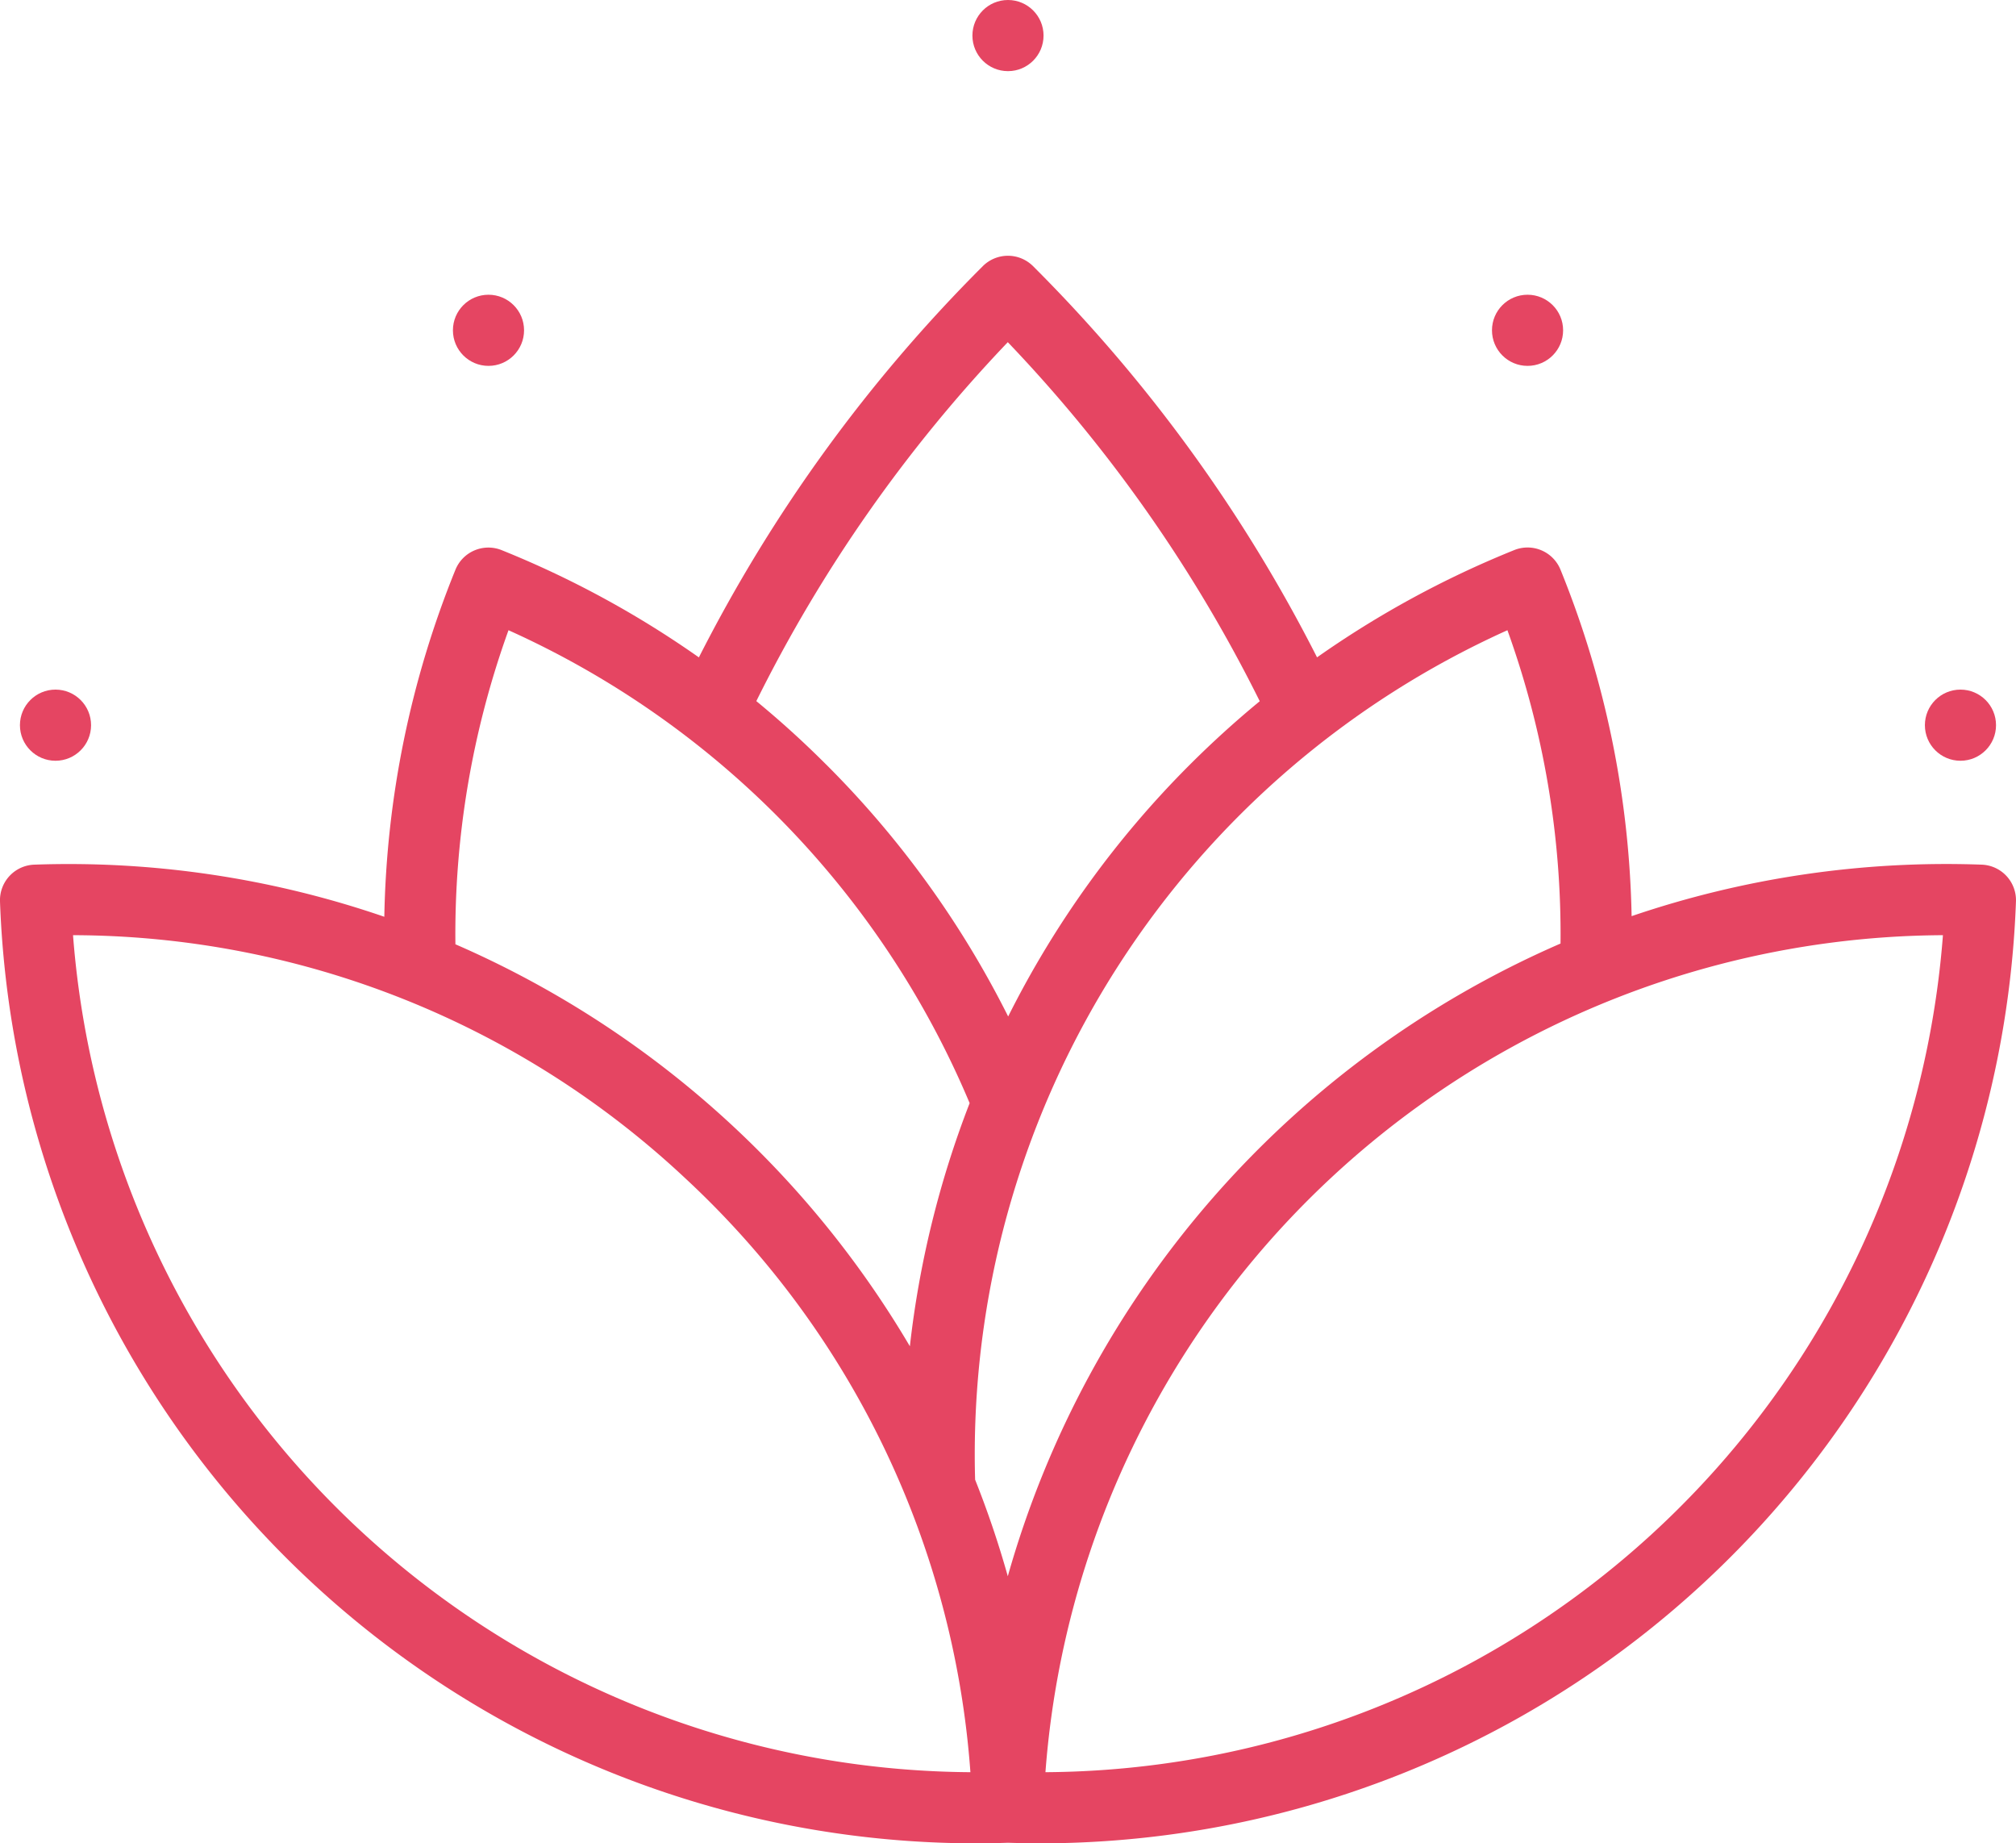<svg xmlns="http://www.w3.org/2000/svg" viewBox="14269 -13719 55.211 50.473">
  <defs>
    <style>
      .cls-1 {
        fill: #e54562;
      }
    </style>
  </defs>
  <g id="lotus" transform="translate(14269 -13740.971)">
    <g id="Groupe_320" data-name="Groupe 320" transform="translate(0 28.973)">
      <g id="Groupe_319" data-name="Groupe 319" transform="translate(0)">
        <path id="Tracé_271" data-name="Tracé 271" class="cls-1" d="M54.271,103.575a26.713,26.713,0,0,0-9.587,1.41A26.523,26.523,0,0,0,42.737,95.5a.974.974,0,0,0-1.268-.538,26.749,26.749,0,0,0-5.4,2.937,41.92,41.92,0,0,0-7.777-10.711.974.974,0,0,0-1.377,0A41.95,41.95,0,0,0,19.14,97.9a26.735,26.735,0,0,0-5.4-2.936.974.974,0,0,0-1.268.538,26.524,26.524,0,0,0-1.947,9.5A26.588,26.588,0,0,0,.94,103.575.974.974,0,0,0,0,104.582a26.754,26.754,0,0,0,26.694,25.79c.3,0,.607-.005.911-.016q.457.015.911.016a26.755,26.755,0,0,0,26.694-25.79A.974.974,0,0,0,54.271,103.575ZM13.926,97.156a24.692,24.692,0,0,1,12.629,12.949,26.637,26.637,0,0,0-1.637,6.657,26.9,26.9,0,0,0-12.446-11.007A24.517,24.517,0,0,1,13.926,97.156ZM2,105.506a24.6,24.6,0,0,1,16.767,6.656,24.6,24.6,0,0,1,7.809,16.262A24.808,24.808,0,0,1,2,105.506Zm20.623-4.675q-.916-.917-1.91-1.734A39.942,39.942,0,0,1,27.6,89.269,39.926,39.926,0,0,1,34.5,99.1q-.992.817-1.909,1.732a26.536,26.536,0,0,0-4.981,6.9A26.519,26.519,0,0,0,22.624,100.831ZM27.6,123.059a26.49,26.49,0,0,0-.895-2.644c-.006-.208-.01-.428-.01-.669a24.757,24.757,0,0,1,14.588-22.59,24.522,24.522,0,0,1,1.454,8.579A26.851,26.851,0,0,0,27.6,123.059Zm1.031,5.365A24.777,24.777,0,0,1,53.21,105.506,24.806,24.806,0,0,1,28.633,128.424Z" transform="translate(0 -86.902)"/>
      </g>
    </g>
    <g id="Groupe_322" data-name="Groupe 322" transform="translate(0.546 40.853)">
      <g id="Groupe_321" data-name="Groupe 321" transform="translate(0 0)">
        <circle id="Ellipse_122" data-name="Ellipse 122" class="cls-1" cx="0.974" cy="0.974" r="0.974"/>
      </g>
    </g>
    <g id="Groupe_324" data-name="Groupe 324" transform="translate(12.404 30.041)">
      <g id="Groupe_323" data-name="Groupe 323">
        <circle id="Ellipse_123" data-name="Ellipse 123" class="cls-1" cx="0.974" cy="0.974" r="0.974"/>
      </g>
    </g>
    <g id="Groupe_326" data-name="Groupe 326" transform="translate(26.631 21.971)">
      <g id="Groupe_325" data-name="Groupe 325" transform="translate(0 0)">
        <circle id="Ellipse_124" data-name="Ellipse 124" class="cls-1" cx="0.974" cy="0.974" r="0.974"/>
      </g>
    </g>
    <g id="Groupe_328" data-name="Groupe 328" transform="translate(40.86 30.041)">
      <g id="Groupe_327" data-name="Groupe 327">
        <circle id="Ellipse_125" data-name="Ellipse 125" class="cls-1" cx="0.974" cy="0.974" r="0.974"/>
      </g>
    </g>
    <g id="Groupe_330" data-name="Groupe 330" transform="translate(52.716 40.853)">
      <g id="Groupe_329" data-name="Groupe 329" transform="translate(0 0)">
        <circle id="Ellipse_126" data-name="Ellipse 126" class="cls-1" cx="0.974" cy="0.974" r="0.974"/>
      </g>
    </g>
  </g>
</svg>

